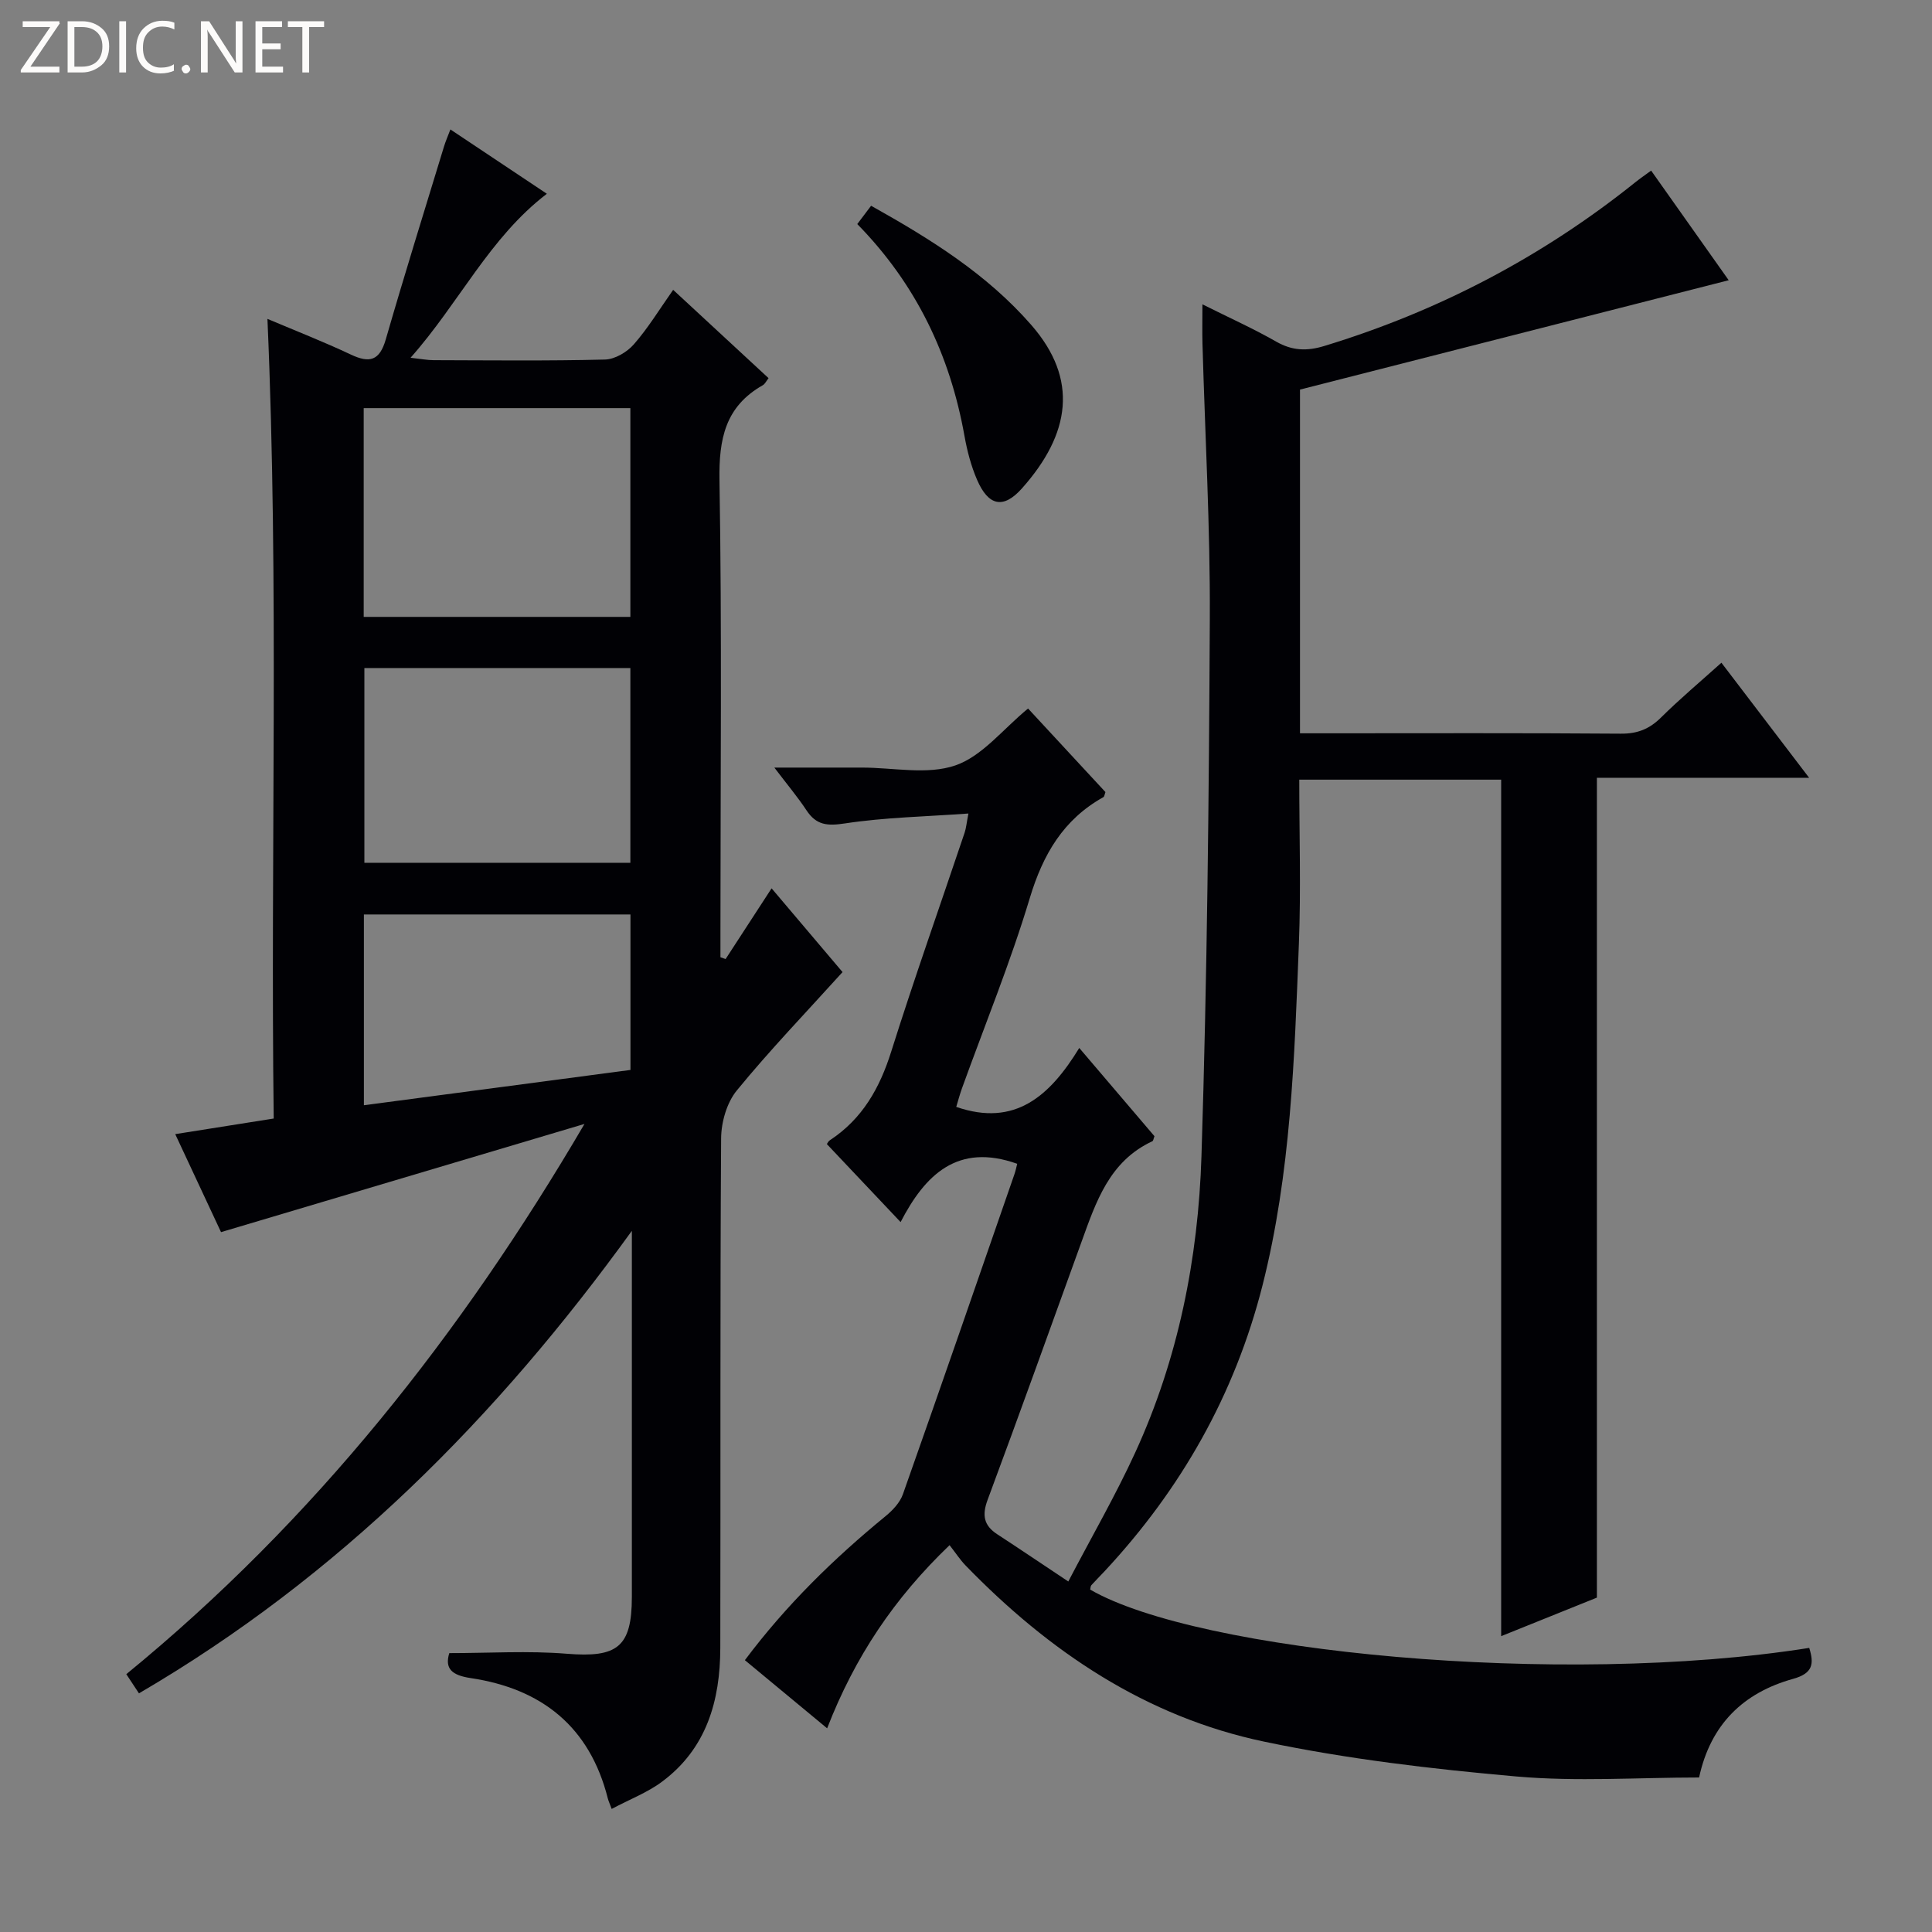 <svg enable-background="new 0 0 400 400" viewBox="0 0 400 400" xmlns="http://www.w3.org/2000/svg"><rect x="0" y="0" width="400" height="400" fill="#808080" stroke="none"/><g fill="#fcfbfa"><path d="m12.4 4.8-6.1 9h6v1.2h-8v-.5l6.1-8.9h-5.7v-1.2h7.6v.4z"/><path d="m14 15v-10.6h3c1.6 0 2.9.5 4 1.4s1.6 2.2 1.6 3.8-.5 3-1.6 3.9-2.4 1.5-4 1.5zm1.4-9.4v8.2h1.6c1.3 0 2.4-.4 3.1-1.1s1.1-1.8 1.1-3.1-.4-2.3-1.2-3-1.8-1-3.1-1z"/><path d="m26.1 4.4v10.6h-1.4v-10.6z"/><path d="m36.1 14.6c-.8.4-1.8.6-2.9.6-1.5 0-2.7-.5-3.6-1.4s-1.4-2.2-1.4-3.8c0-1.7.5-3.1 1.5-4.1s2.3-1.6 3.9-1.6c1 0 1.8.1 2.5.4v1.4c-.8-.4-1.6-.6-2.5-.6-1.2 0-2.1.4-2.9 1.2s-1.1 1.8-1.1 3.2c0 1.3.3 2.3 1 3s1.6 1.1 2.7 1.1c1 0 2-.2 2.7-.7v1.3z"/><path d="m37.6 14.3c0-.2.1-.5.3-.6s.4-.3.6-.3c.3 0 .5.1.6.3s.3.4.3.6-.1.4-.3.6-.4.3-.6.3c-.3 0-.5-.1-.6-.3s-.3-.4-.3-.6z"/><path d="m50.2 15h-1.6l-5.3-8.2c-.2-.2-.3-.5-.4-.7 0 .2.1.7.1 1.5v7.4h-1.4v-10.6h1.7l5.2 8.1c.2.4.4.6.4.7 0-.3-.1-.8-.1-1.5v-7.3h1.4z"/><path d="m58.6 15h-5.7v-10.6h5.5v1.2h-4.1v3.4h3.8v1.2h-3.8v3.6h4.3z"/><path d="m67.1 5.6h-3.1v9.4h-1.4v-9.4h-3v-1.2h7.5z"/></g><path d="m210.6 240.95c-12.37-4.41-19.1 2.33-24.14 12.07-5.42-5.74-10.2-10.79-15.24-16.12-.1.14.15-.52.62-.84 6.71-4.42 10.3-10.78 12.68-18.35 4.79-15.2 10.12-30.22 15.2-45.33.31-.93.39-1.93.78-3.95-8.82.64-17.27.79-25.56 2.05-3.67.56-5.93.37-7.97-2.72-1.81-2.74-3.94-5.27-6.65-8.84h16.13 2c6.5 0 13.53 1.55 19.35-.45 5.56-1.91 9.85-7.51 15.05-11.78 5.09 5.5 10.59 11.44 16.02 17.3-.19.51-.22.93-.41 1.04-8.32 4.64-12.53 11.87-15.26 20.93-4.01 13.33-9.31 26.27-14.04 39.38-.49 1.37-.86 2.78-1.18 3.83 12.2 4.22 19.41-2.3 25.47-12.2 5.56 6.52 10.59 12.43 15.57 18.27-.2.49-.23.95-.45 1.05-8.91 4.14-11.67 12.58-14.67 20.87-6.44 17.8-12.82 35.61-19.42 53.35-1.19 3.19-.81 5.32 2 7.15 4.57 2.98 9.08 6.03 14.7 9.77 4.9-9.38 9.79-17.83 13.84-26.66 8.93-19.45 13.06-40.22 13.73-61.4 1.18-37.1 1.55-74.22 1.73-111.34.09-18.95-.99-37.91-1.52-56.87-.07-2.44-.01-4.89-.01-8.15 5.58 2.79 10.57 5.03 15.29 7.73 3.3 1.88 6.33 1.99 9.91.9 23.66-7.2 45.16-18.46 64.46-33.93.9-.72 1.86-1.38 3.24-2.39 5.51 7.78 10.94 15.46 16.06 22.7-29.74 7.58-59.3 15.12-88.76 22.64v71.16h5.42c20.33 0 40.66-.08 60.99.08 3.46.03 5.94-.97 8.35-3.36 3.88-3.84 8.07-7.36 12.49-11.33 6.01 7.88 11.79 15.47 18.16 23.82-15.2 0-29.43 0-43.94 0v169.74c-6.29 2.53-13.15 5.29-19.82 7.98 0-59.15 0-118.12 0-177.33-13.65 0-27.41 0-41.8 0 0 11.47.36 22.75-.08 34-.92 23.72-1.65 47.48-7.53 70.7-5.73 22.6-16.85 42.17-32.68 59.17-.91.98-1.86 1.91-2.75 2.9-.19.21-.17.61-.25.92 22.3 12.91 97.33 20.23 148.87 12.07 1.03 3.29.79 5.27-3.37 6.42-10.2 2.84-17.06 9.37-19.43 20.41-12.62 0-25.31.89-37.82-.21-17.49-1.54-35.06-3.61-52.22-7.21-24.47-5.13-44.56-18.66-61.83-36.48-1.14-1.18-2.04-2.58-3.31-4.2-11.48 11-19.61 23.13-25.35 37.92-5.78-4.79-11.32-9.38-17.03-14.11 8.57-11.44 18.42-21.04 29.13-29.82 1.47-1.2 2.98-2.81 3.59-4.54 7.79-22.05 15.43-44.16 23.09-66.26.27-.78.42-1.58.57-2.15z" fill="#010105"/><path d="m126.64 374.52c-.47-1.26-.68-1.71-.8-2.18-3.74-14.83-13.68-22.72-28.39-24.91-3.87-.58-5.42-1.93-4.43-5.17 8.22 0 16.32-.52 24.32.13 10.46.85 13.47-1.36 13.48-11.74.01-23.83 0-47.66 0-71.49 0-1.44 0-2.88 0-4.33-27.88 38.59-60.59 71.55-102.05 95.76-.97-1.47-1.75-2.65-2.62-3.97 38.94-31.85 69.4-70.47 94.86-113.92-24.89 7.41-49.78 14.82-75.25 22.4-2.86-6.13-6-12.85-9.48-20.29 6.91-1.09 13.23-2.09 20.39-3.23-.7-55.03 1.13-110.06-1.3-165.56 5.82 2.46 11.63 4.73 17.27 7.39 3.89 1.83 5.95 1.28 7.23-3.14 3.86-13.37 8.01-26.67 12.07-39.98.33-1.08.79-2.11 1.31-3.49 6.89 4.6 13.51 9.01 19.97 13.32-11.92 9.12-18.12 22.56-28.22 33.95 2.25.25 3.51.5 4.77.5 11.83.03 23.67.17 35.49-.13 2.05-.05 4.57-1.54 5.97-3.15 2.94-3.35 5.28-7.22 8.14-11.28 6.66 6.16 13.08 12.11 19.75 18.28-.45.57-.72 1.2-1.2 1.47-7.77 4.41-9.1 11.12-8.96 19.66.52 31.15.2 62.32.2 93.48v5.29c.36.12.71.25 1.07.37 3.01-4.63 6.02-9.26 9.52-14.64 5.33 6.29 10.39 12.26 14.69 17.34-7.61 8.42-15.09 16.19-21.9 24.52-2.07 2.53-3.22 6.56-3.24 9.92-.23 35.16-.09 70.32-.17 105.48-.02 10.9-2.83 20.83-12.05 27.69-2.99 2.24-6.64 3.63-10.44 5.65zm-51.34-246.8h55.21c0-14.52 0-28.75 0-43.22-18.53 0-36.75 0-55.21 0zm.14 10.59v40.32h55.07c0-13.61 0-26.84 0-40.32-18.41 0-36.5 0-55.07 0zm-.1 51.02v39.5c18.64-2.47 36.95-4.9 55.19-7.31 0-11.06 0-21.49 0-32.19-18.39 0-36.5 0-55.19 0z" fill="#010105"/><path d="m177.49 46.39c1.02-1.35 1.88-2.49 2.86-3.79 12.32 6.89 23.99 14.15 33.19 24.71 9.78 11.22 8.11 22.5-1.96 33.81-3.85 4.32-6.95 3.65-9.3-1.81-1.23-2.85-2.04-5.95-2.59-9.02-2.99-16.76-10.02-31.49-22.2-43.9z" fill="#010105"/></svg>